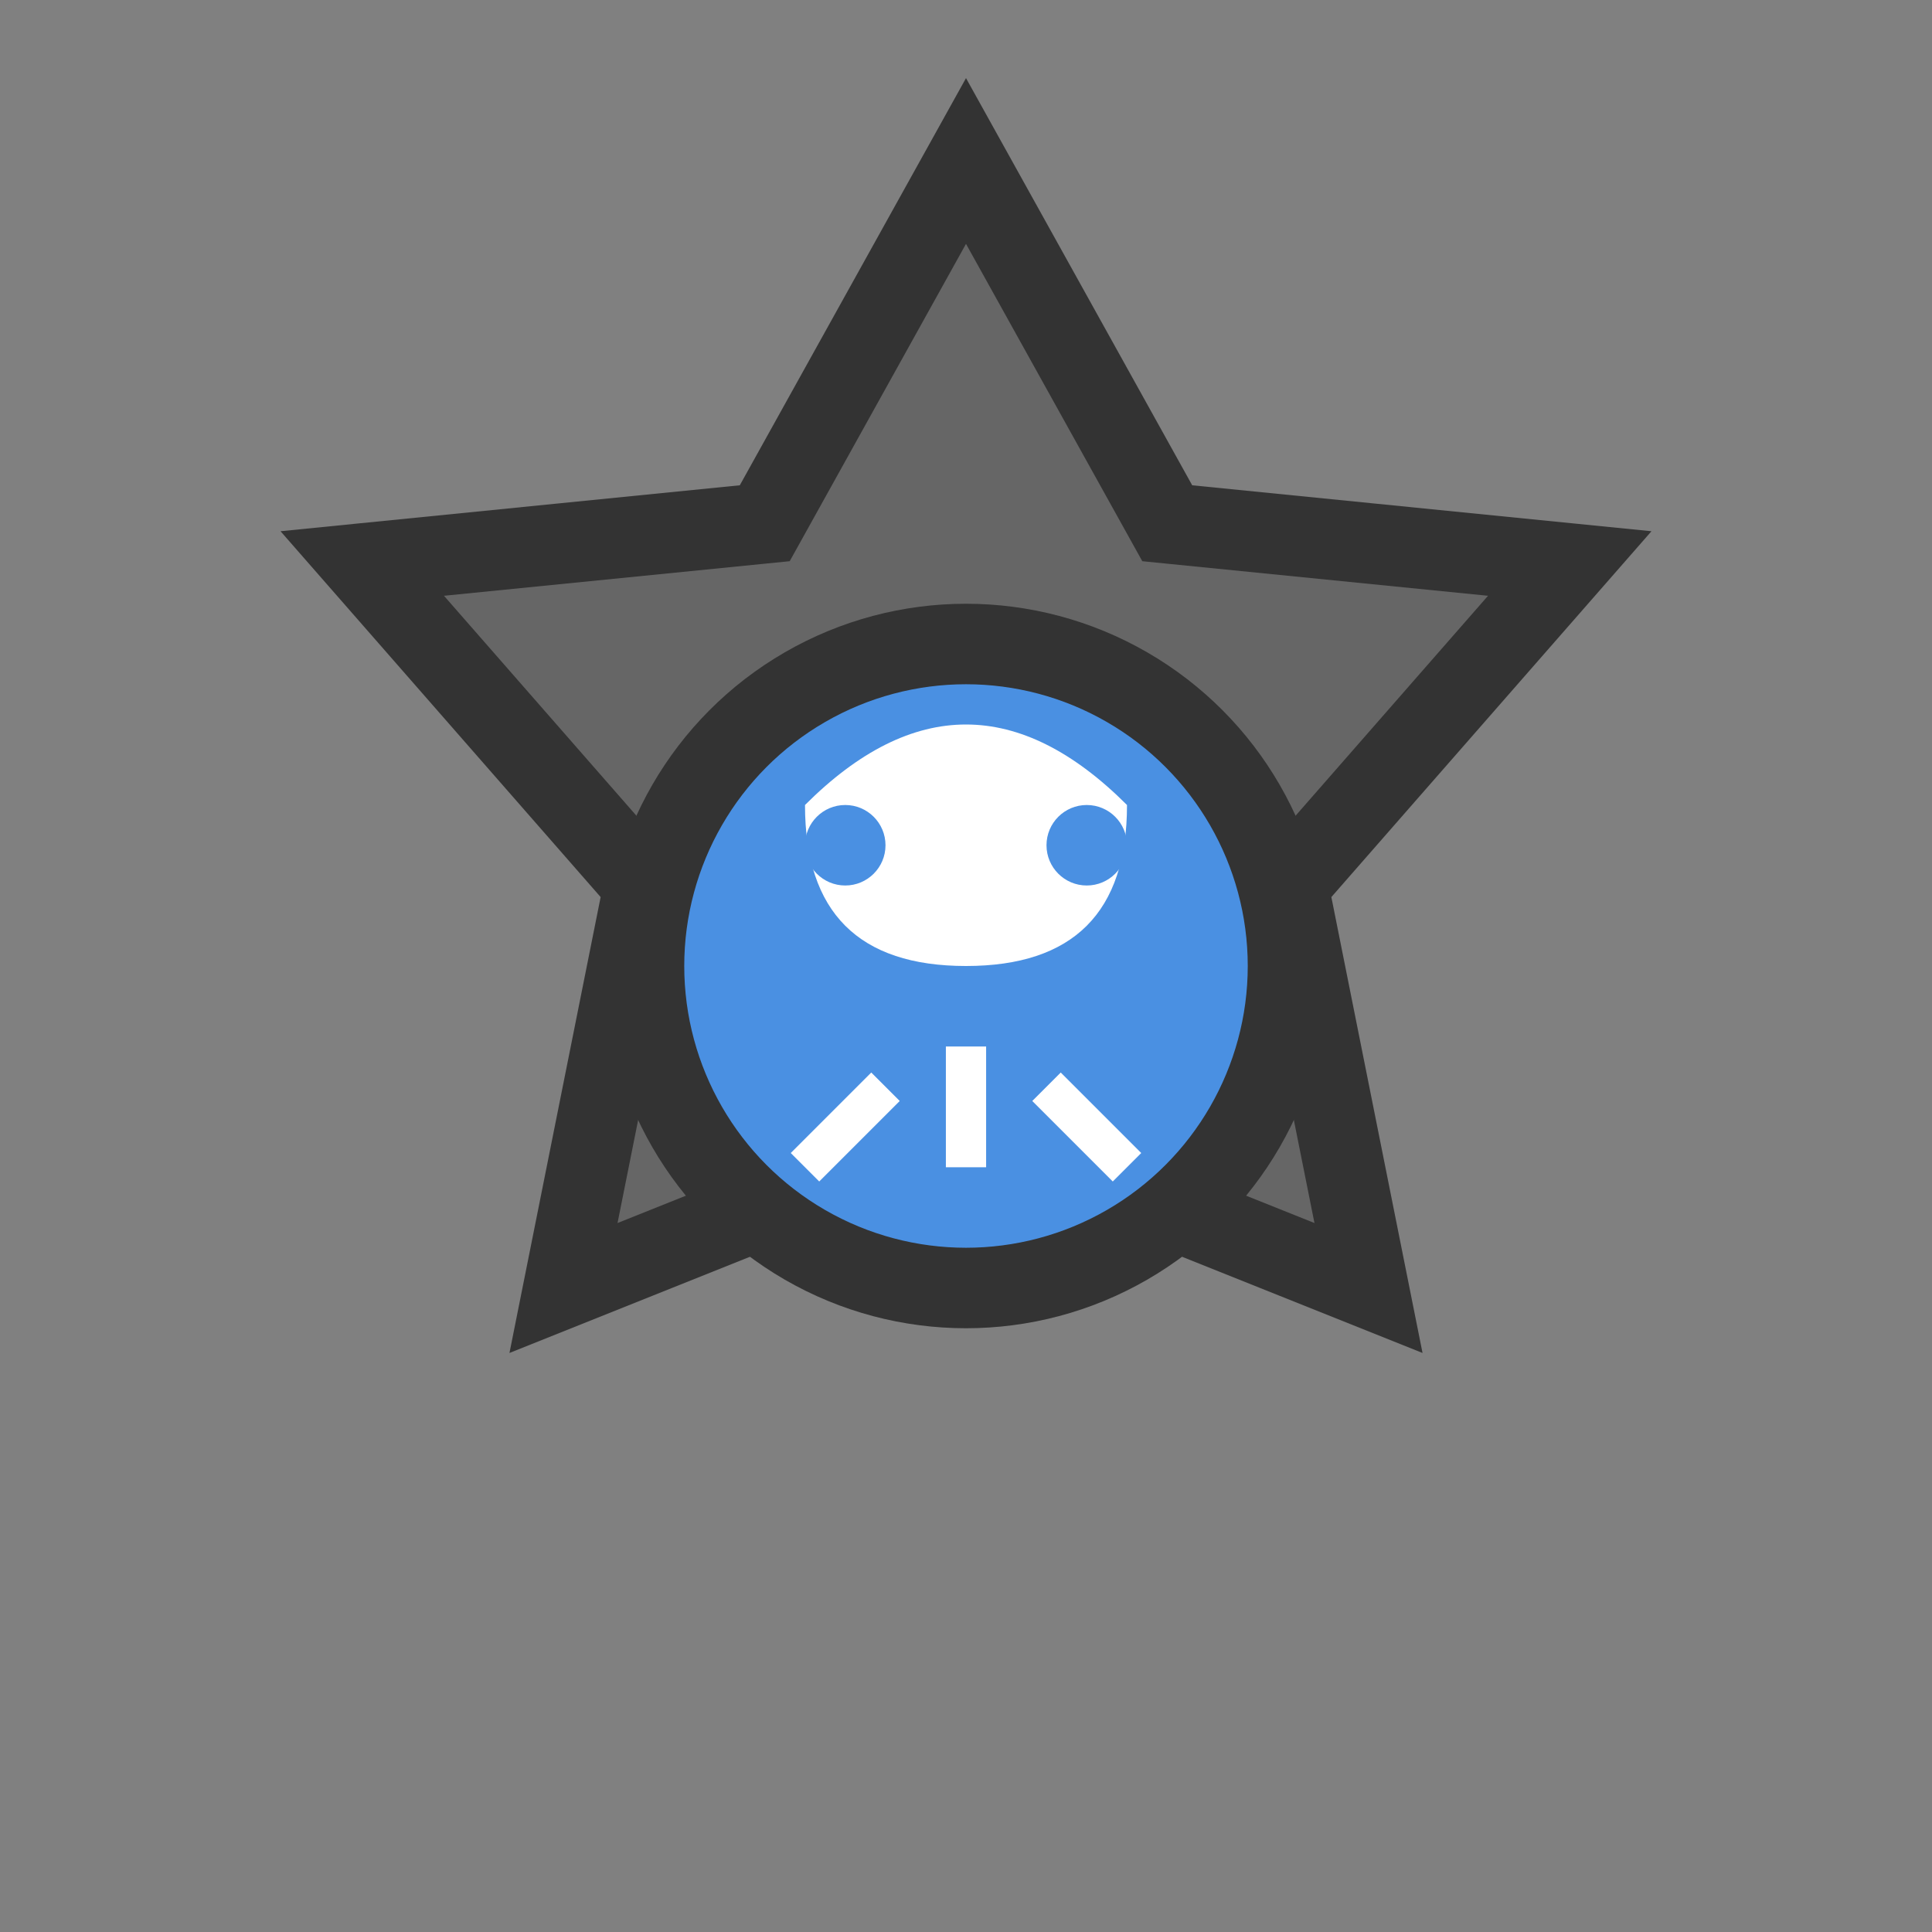 <?xml version="1.0" encoding="UTF-8"?>
<svg width="24" height="24" viewBox="0 0 24 24" xmlns="http://www.w3.org/2000/svg">
  <rect x="0" y="0" width="24" height="24" fill="#808080" stroke="none"/>
  <!-- Gear base -->
  <path d="M12 2 L14.5 6.5 L19.5 7 L16 11 L17 16 L12 14 L7 16 L8 11 L4.5 7 L9.5 6.5 Z" 
        fill="#666" stroke="#333" stroke-width="1"/>
  
  <!-- Center circle -->
  <circle cx="12" cy="12" r="4" fill="#4A90E2" stroke="#333" stroke-width="1"/>
  
  <!-- AI brain icon -->
  <path d="M10 10 Q12 8 14 10 Q14 12 12 12 Q10 12 10 10 Z" fill="white"/>
  <circle cx="10.5" cy="10.5" r="0.5" fill="#4A90E2"/>
  <circle cx="13.5" cy="10.5" r="0.5" fill="#4A90E2"/>
  
  <!-- Neural network lines -->
  <line x1="12" y1="13" x2="12" y2="14.5" stroke="white" stroke-width="0.5"/>
  <line x1="11" y1="13.5" x2="10" y2="14.5" stroke="white" stroke-width="0.5"/>
  <line x1="13" y1="13.5" x2="14" y2="14.5" stroke="white" stroke-width="0.5"/>
</svg>